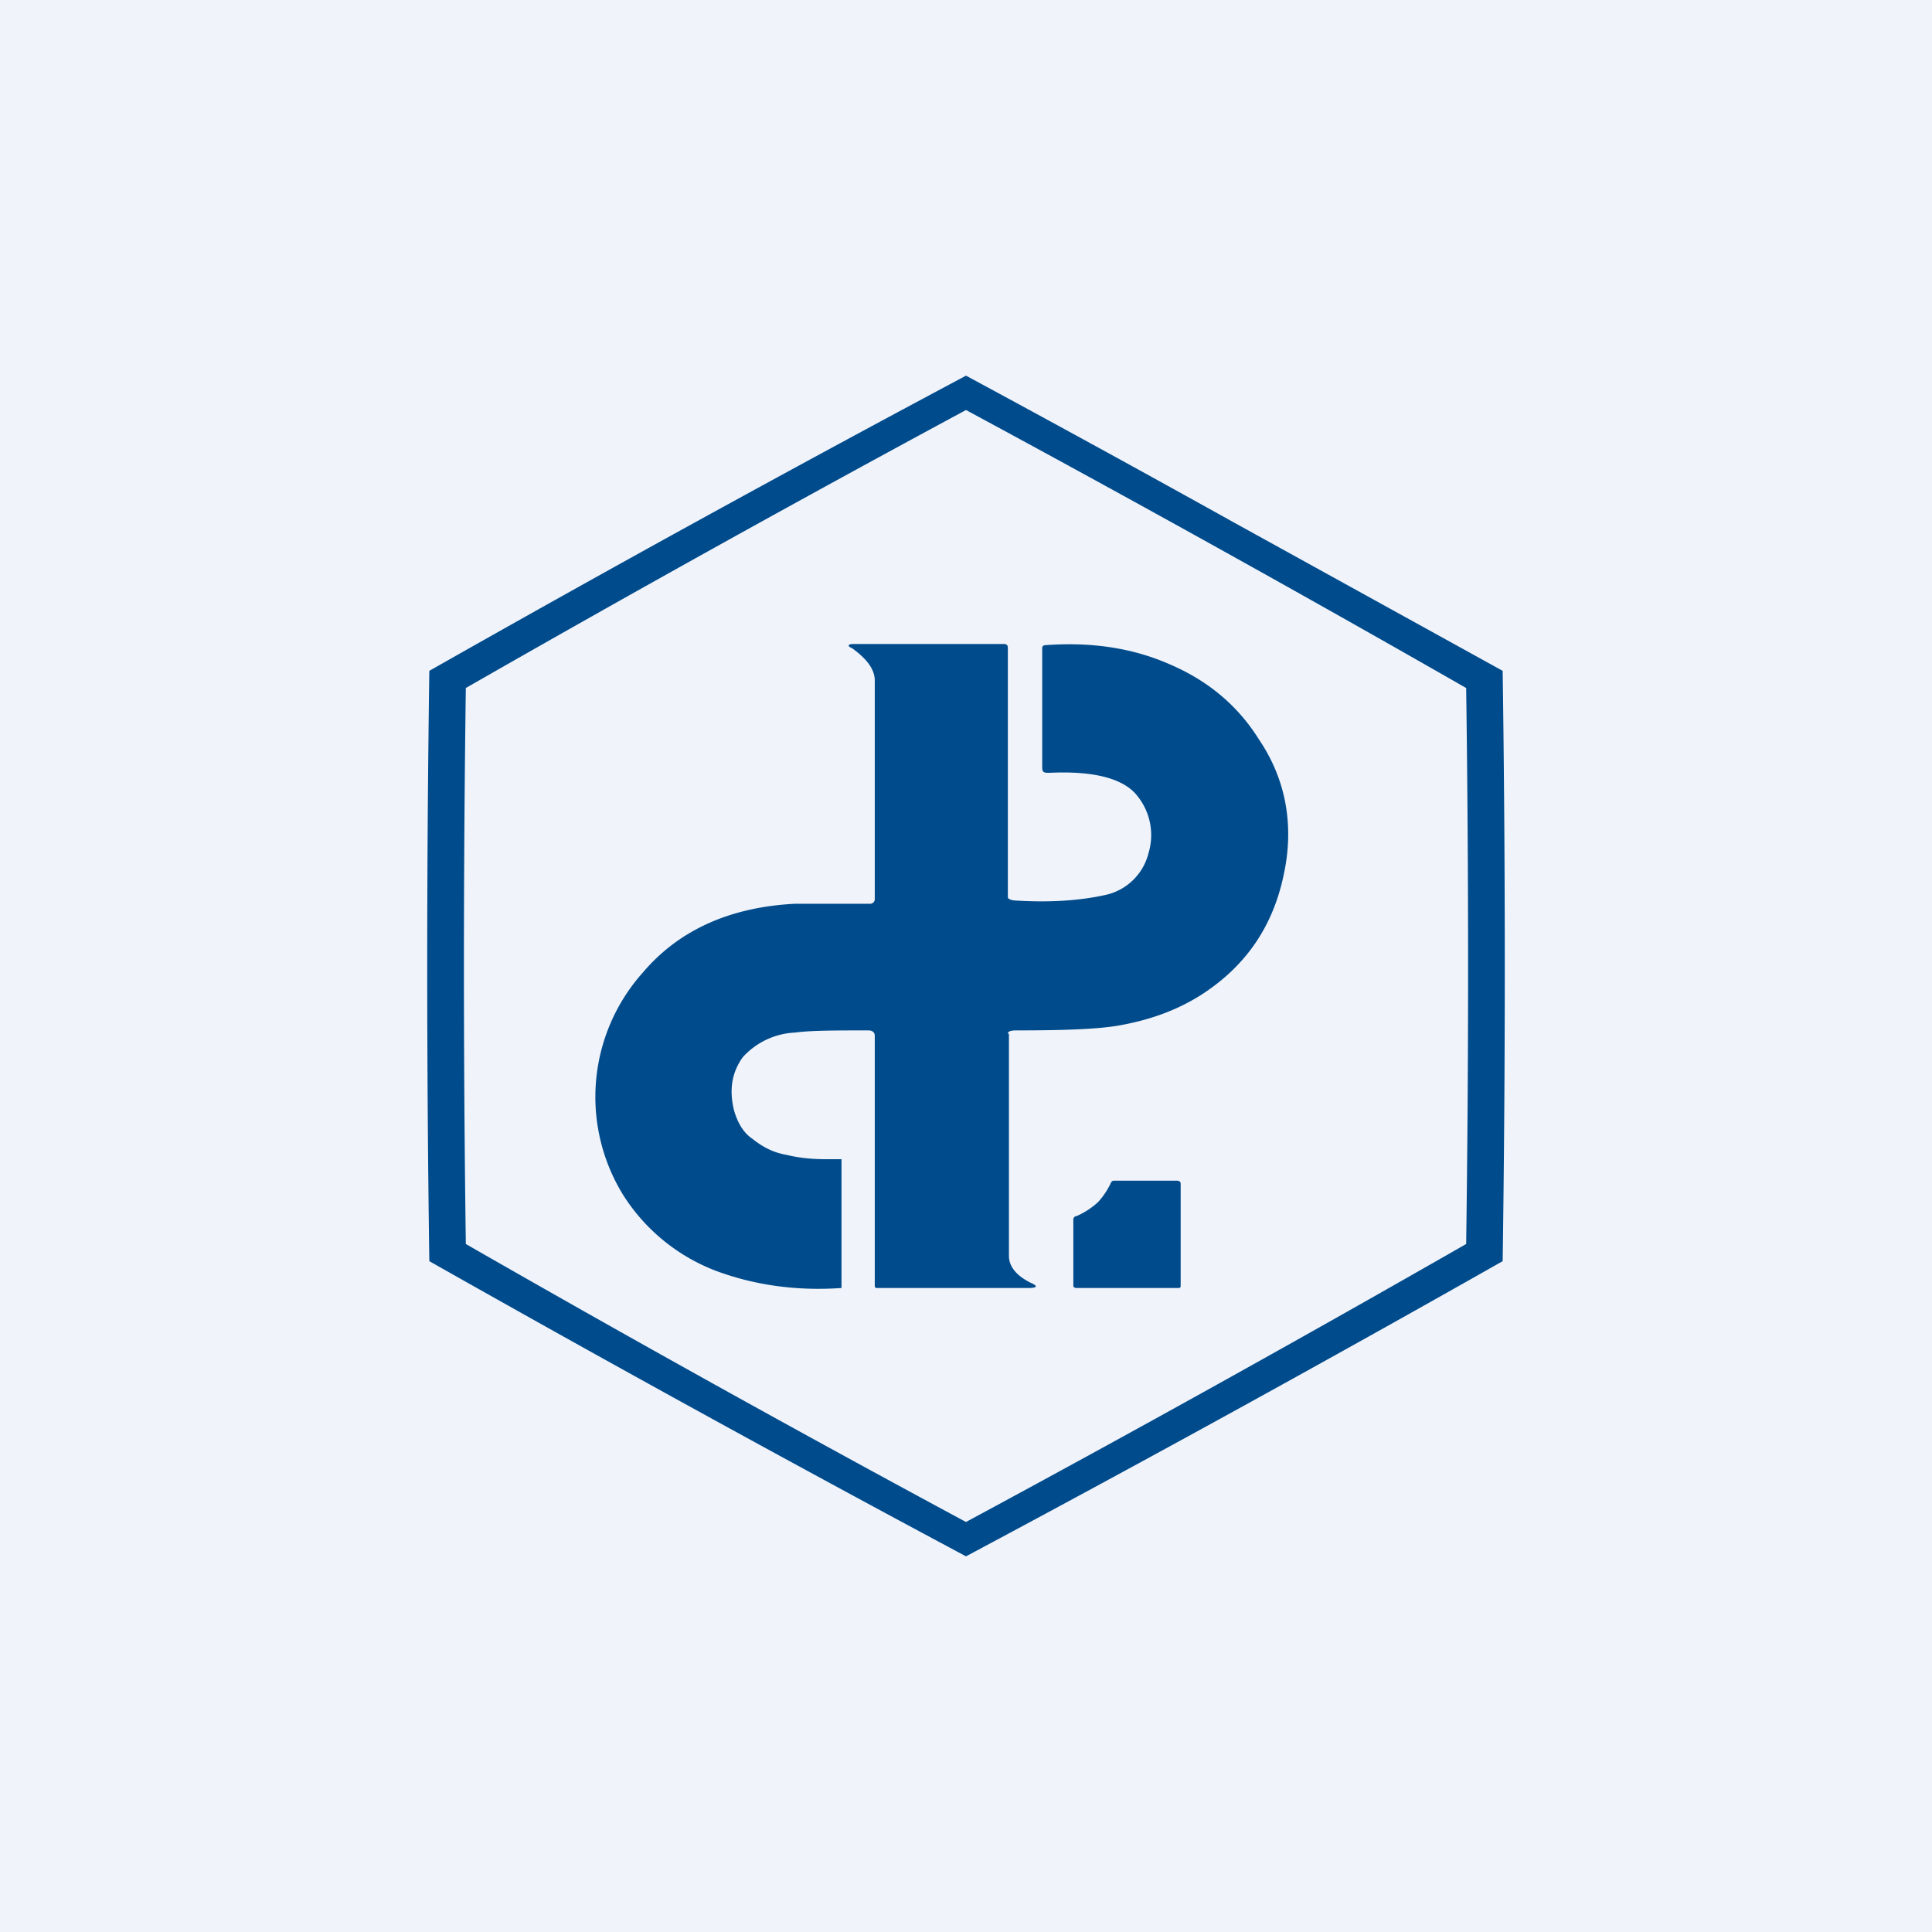 <!-- by TradingView --><svg width="18" height="18" viewBox="0 0 18 18" xmlns="http://www.w3.org/2000/svg"><path fill="#F0F3FA" d="M0 0h18v18H0z"/><path fill-rule="evenodd" d="M11.5 4.87A214.3 214.3 0 0 0 9 3.5a214.42 214.42 0 0 0-5 2.75 192.2 192.2 0 0 0 0 5.5 234.96 234.96 0 0 0 5 2.75 225.01 225.01 0 0 0 5-2.75 191.77 191.77 0 0 0 0-5.5l-2.5-1.38ZM9 3.82a206.94 206.94 0 0 0-4.66 2.59 189.78 189.78 0 0 0 0 5.18A196.08 196.08 0 0 0 9 14.18a206.33 206.33 0 0 0 4.66-2.59 188.04 188.04 0 0 0 0-5.18A214.43 214.43 0 0 0 9 3.82Zm.4 5.81v2.07c0 .12.1.2.2.25.07.03.07.05-.02.05H8.17c-.02 0-.02-.01-.02-.03V9.65c0-.03-.02-.05-.06-.05-.28 0-.54 0-.68.02a.7.7 0 0 0-.49.23c-.1.14-.13.3-.08.5.03.1.08.2.17.26.1.08.2.13.32.15.08.02.2.04.36.04H7.84V12c-.43.03-.82-.03-1.17-.16a1.77 1.77 0 0 1-.86-.7 1.74 1.74 0 0 1 .18-2.08c.34-.4.82-.61 1.42-.64h.7c.02 0 .04-.02.04-.04V6.34c0-.12-.1-.22-.21-.3-.05-.02-.04-.04.01-.04h1.4c.03 0 .04.01.04.04v2.32c0 .02.05.03.07.03.33.02.6 0 .83-.05a.53.53 0 0 0 .41-.39.58.58 0 0 0-.1-.53c-.12-.16-.39-.24-.82-.22-.05 0-.07 0-.07-.05V6.04c0-.02.01-.03.04-.03.43-.03.81.03 1.15.18.35.15.63.38.83.7.25.37.33.8.23 1.26-.1.48-.35.84-.74 1.1-.24.16-.52.26-.83.31-.2.03-.5.04-.92.04-.02 0-.08 0-.08.03Zm.83 1.57a.72.72 0 0 1-.2.13c-.02 0-.03.02-.03.03v.62c0 .01.01.02.03.02h.94c.02 0 .03 0 .03-.02v-.95c0-.02-.01-.03-.04-.03h-.57c-.02 0-.03 0-.04.02a.7.7 0 0 1-.12.18Z" fill="#004B8C"/></svg>